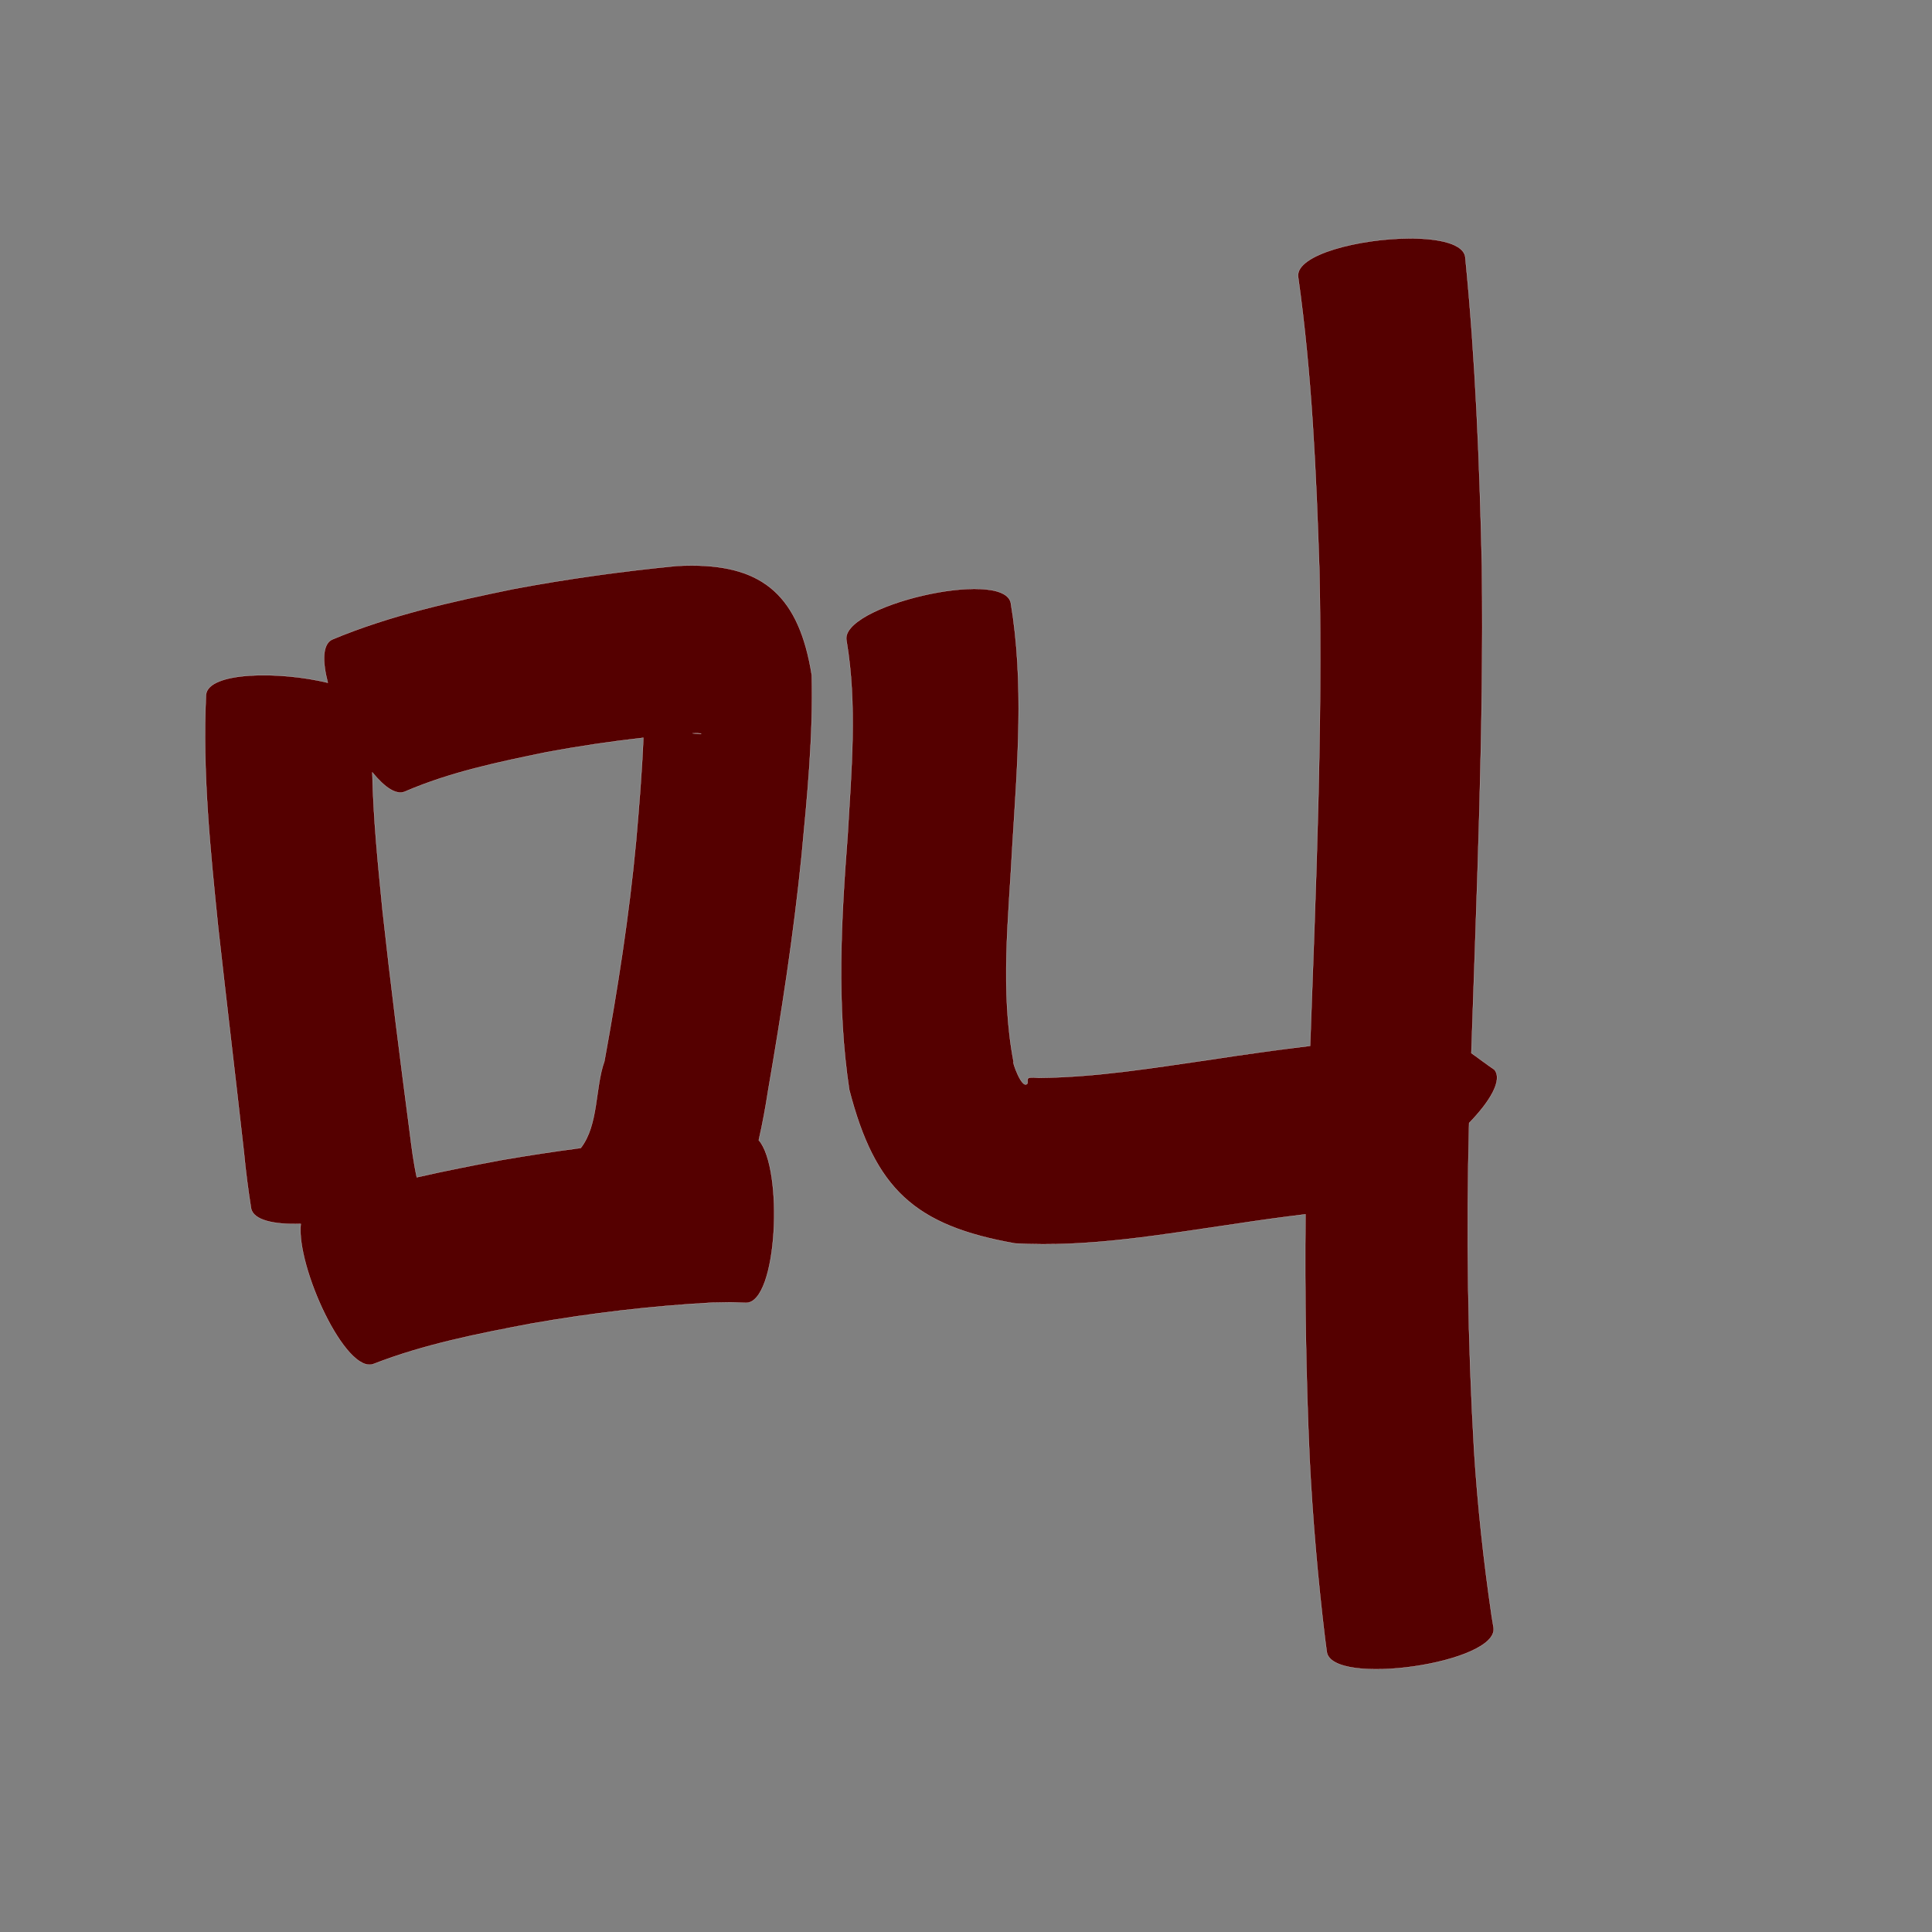 <?xml version="1.0" encoding="UTF-8" standalone="no"?>
<svg
   xmlns:dc="http://purl.org/dc/elements/1.1/"
   xmlns:cc="http://creativecommons.org/ns#"
   xmlns:rdf="http://www.w3.org/1999/02/22-rdf-syntax-ns#"
   xmlns:svg="http://www.w3.org/2000/svg"
   xmlns="http://www.w3.org/2000/svg"
   xmlns:sodipodi="http://sodipodi.sourceforge.net/DTD/sodipodi-0.dtd"
   xmlns:inkscape="http://www.inkscape.org/namespaces/inkscape"
   width="1024"
   height="1024"
   id="U53EB"
   version="1.1"
   inkscape:version="0.48.0 r9654"
   sodipodi:docname="U+53EB.svg">
  <rect width="100%" height="100%" fill="#808080" stroke="none"/>
  <defs
     id="defs10" />
  <sodipodi:namedview
     pagecolor="#ffffff"
     bordercolor="#666666"
     borderopacity="1"
     objecttolerance="10"
     gridtolerance="10"
     guidetolerance="10"
     inkscape:pageopacity="0"
     inkscape:pageshadow="2"
     inkscape:window-width="640"
     inkscape:window-height="480"
     id="namedview8"
     showgrid="false"
     inkscape:zoom="0.27441406"
     inkscape:cx="512"
     inkscape:cy="512"
     inkscape:window-x="0"
     inkscape:window-y="25"
     inkscape:window-maximized="0"
     inkscape:current-layer="U53EB" />
  <path
     style="fill:#550000;fill-opacity:1;fill-rule:nonzero;stroke:#f9f9f9;stroke-width:0.1;stroke-miterlimit:4;stroke-dasharray:none"
     d="M 747.062 126.375 C 720.766 126.472 686.658 134.911 688.031 146.656 C 695.316 198.293 697.64 250.466 699.312 302.531 C 701.078 386.504 697.415 470.44 694.406 554.344 C 676.941 556.478 659.518 558.878 642.125 561.562 C 611.79 565.919 581.34 571.012 550.625 571.281 C 548.93 571.261 547.196 570.929 545.531 571.25 C 543.999 571.546 545.01 573.743 544.5 574.344 C 541.545 577.827 536.028 561.299 537.281 563.094 C 529.959 525.104 534.631 486.215 536.594 447.906 C 539.22 405.187 542.859 361.886 535.719 319.406 C 531.412 300.946 444.38 321.228 448.688 339.688 C 454.436 373.659 451.246 408.503 449.281 442.688 C 445.821 487.735 443.355 532.795 450.125 577.594 C 463.713 630.137 484.697 649.608 538 659.031 C 577.154 661.275 616.042 654.274 654.656 648.719 C 667.064 646.805 679.48 645.111 691.938 643.594 C 691.489 686.811 692.201 730.023 694.125 773.219 C 695.728 805.031 698.476 836.785 702.281 868.406 C 702.59 870.776 702.91 873.16 703.219 875.531 C 705.934 894.283 794.34 881.472 791.625 862.719 C 791.299 860.707 790.951 858.699 790.625 856.688 C 786.35 827.519 783.149 798.207 781.281 768.781 C 777.916 710.98 777.164 653.088 778.656 595.219 C 789.691 583.856 796.58 572.453 792.062 566.938 C 787.904 564.146 783.935 561.063 779.844 558.156 C 782.699 472.196 786.492 386.215 785.438 300.188 C 784.218 245.48 782.034 190.791 776.625 136.312 C 775.801 129.266 762.84 126.317 747.062 126.375 z M 366.594 299.75 C 364.043 299.75 361.414 299.824 358.688 299.969 C 329.685 302.813 300.767 306.793 272.125 312.188 C 239.549 318.885 206.821 326.084 176.031 338.969 C 170.858 341.461 170.827 350.595 173.75 361.875 C 147.884 355.6 110.458 356.03 109.188 368.188 C 107.242 409.332 111.456 450.462 115.625 491.344 C 120.054 531.143 124.821 570.891 129.281 610.688 C 130.229 620.629 131.51 630.513 133.062 640.375 C 134.224 646.792 145.392 649.125 159.406 648.656 C 156.915 671.301 183.367 728.952 198.125 722.875 C 225.052 712.4 253.552 706.829 281.844 701.469 C 313.525 695.927 345.512 692.143 377.625 690.406 C 390.175 690.222 384.285 690.126 395.312 690.531 C 412.245 690.848 415.323 619.321 402.156 604.312 C 404.151 595.629 405.76 586.843 407.125 577.938 C 414.229 536.841 420.618 495.57 424.812 454.062 C 427.871 422.084 431.047 389.937 430.25 357.781 C 423.603 316.305 404.854 299.744 366.594 299.75 z M 368.812 388.656 C 369.608 388.649 370.399 388.655 371.188 388.75 C 372.985 388.966 370.001 389.004 367 388.688 C 367.607 388.686 368.205 388.662 368.812 388.656 z M 341 391.031 C 340.244 409.388 338.734 427.737 337.125 446.031 C 333.474 485.118 327.399 523.899 320.344 562.5 C 315.287 576.601 317.397 596.078 307.812 608.469 C 293.677 610.335 279.582 612.46 265.531 614.906 C 250.624 617.701 235.705 620.619 220.906 624 C 219.161 616.083 218.158 608.044 217.156 600 C 212.027 560.901 207.045 521.795 202.75 482.594 C 200.344 458.279 197.838 433.811 197.344 409.344 C 203.741 417.223 210.125 421.742 214.844 419.469 C 238.77 409.162 264.461 403.837 289.875 398.625 C 306.813 395.488 323.875 392.941 341 391.031 z "
     id="path9059" />
</svg>
